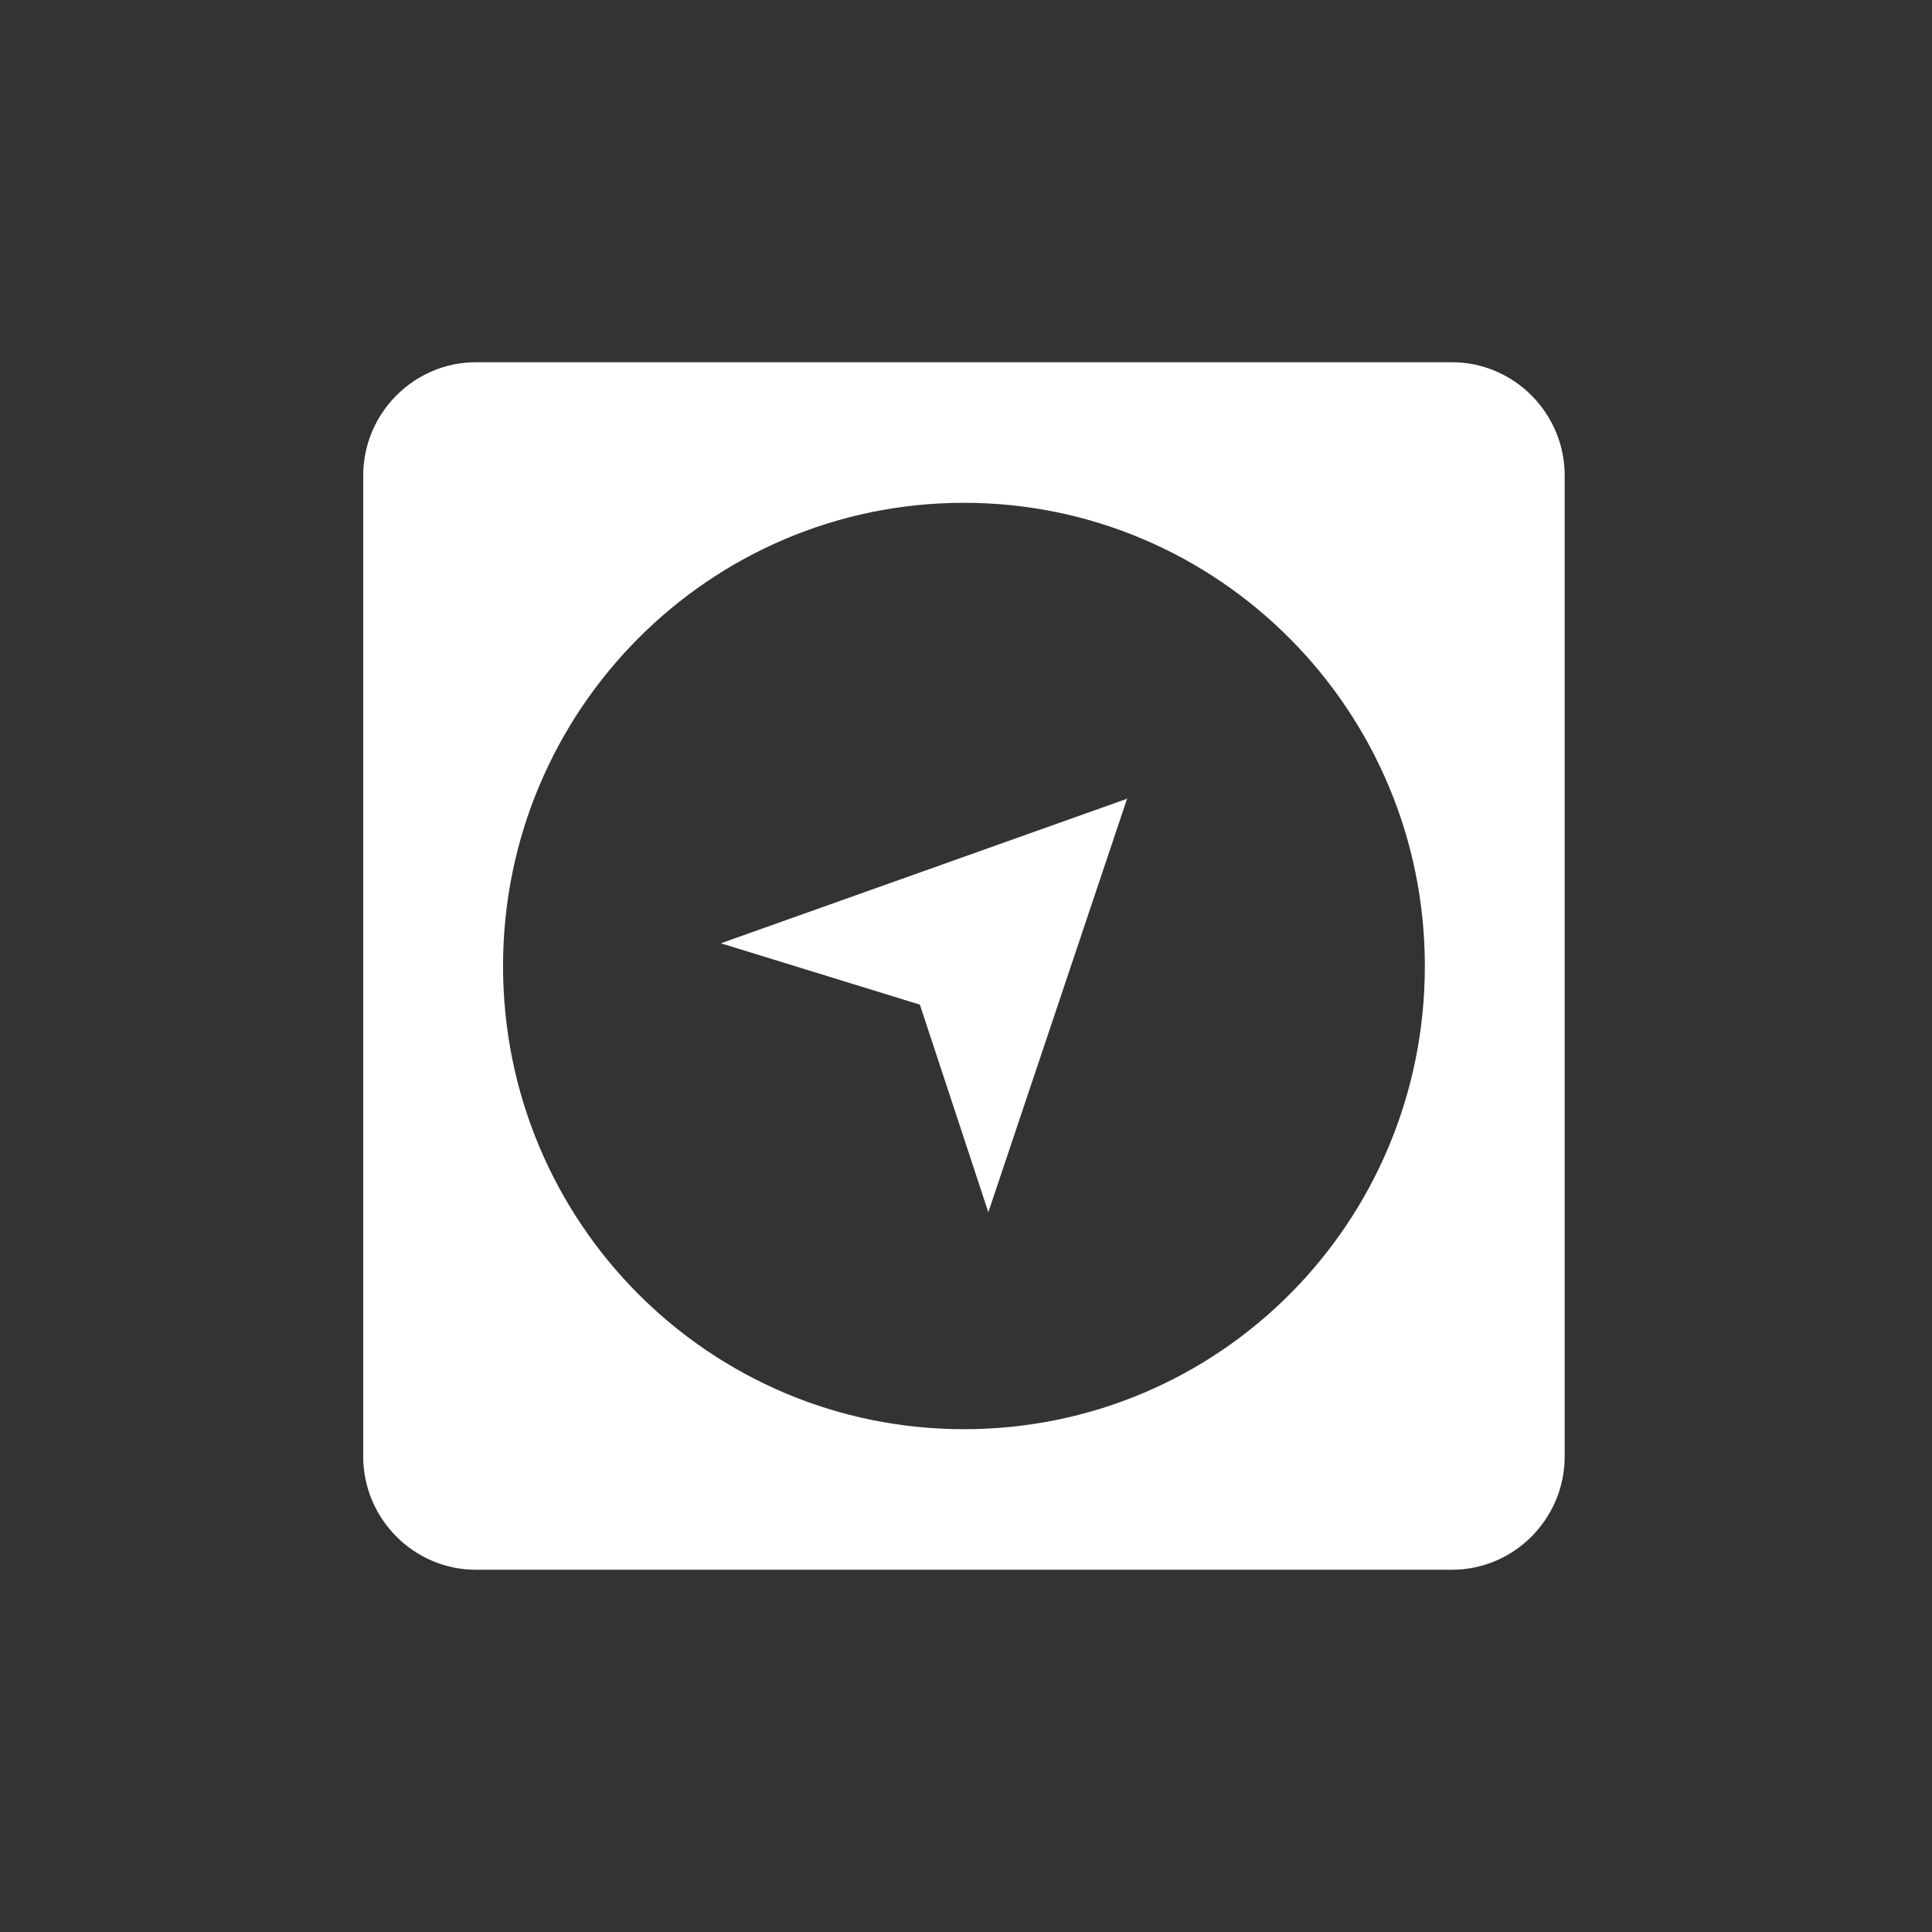 <?xml version="1.0" encoding="UTF-8"?>
<svg width="16px" height="16px" viewBox="0 0 16 16" version="1.1" xmlns="http://www.w3.org/2000/svg" xmlns:xlink="http://www.w3.org/1999/xlink">
    <rect x="0" y="0" width="16" height="16" fill="#333333" stroke="none"/>
    <!-- Generator: Sketch 52.4 (67378) - http://www.bohemiancoding.com/sketch -->
    <title>画板</title>
    <desc>Created with Sketch.</desc>
    <g id="画板" stroke="none" stroke-width="1" fill="none" fill-rule="evenodd">
        <g id="juli-2" transform="translate(3, 3)" fill="#FFFFFF">
            <g id="juli">
                <polygon id="路径" points="2.97 4.812 4.618 5.32 5.185 7.039 6.336 3.609 6.328 3.617"></polygon>
                <path d="M9.025,0 L0.941,0 C0.428,0 0.008,0.422 0.008,0.938 L0.008,9.062 C0.008,9.578 0.428,10 0.941,10 L9.025,10 C9.538,10 9.958,9.578 9.958,9.062 L9.958,0.938 C9.958,0.422 9.538,0 9.025,0 Z M4.983,8.836 C2.876,8.836 1.166,7.125 1.166,5 C1.166,2.883 2.876,1.164 4.983,1.164 C7.09,1.164 8.8,2.883 8.8,5 C8.8,7.125 7.097,8.836 4.983,8.836 Z" id="形状" fill-rule="nonzero"></path>
            </g>
        </g>
    </g>
</svg>